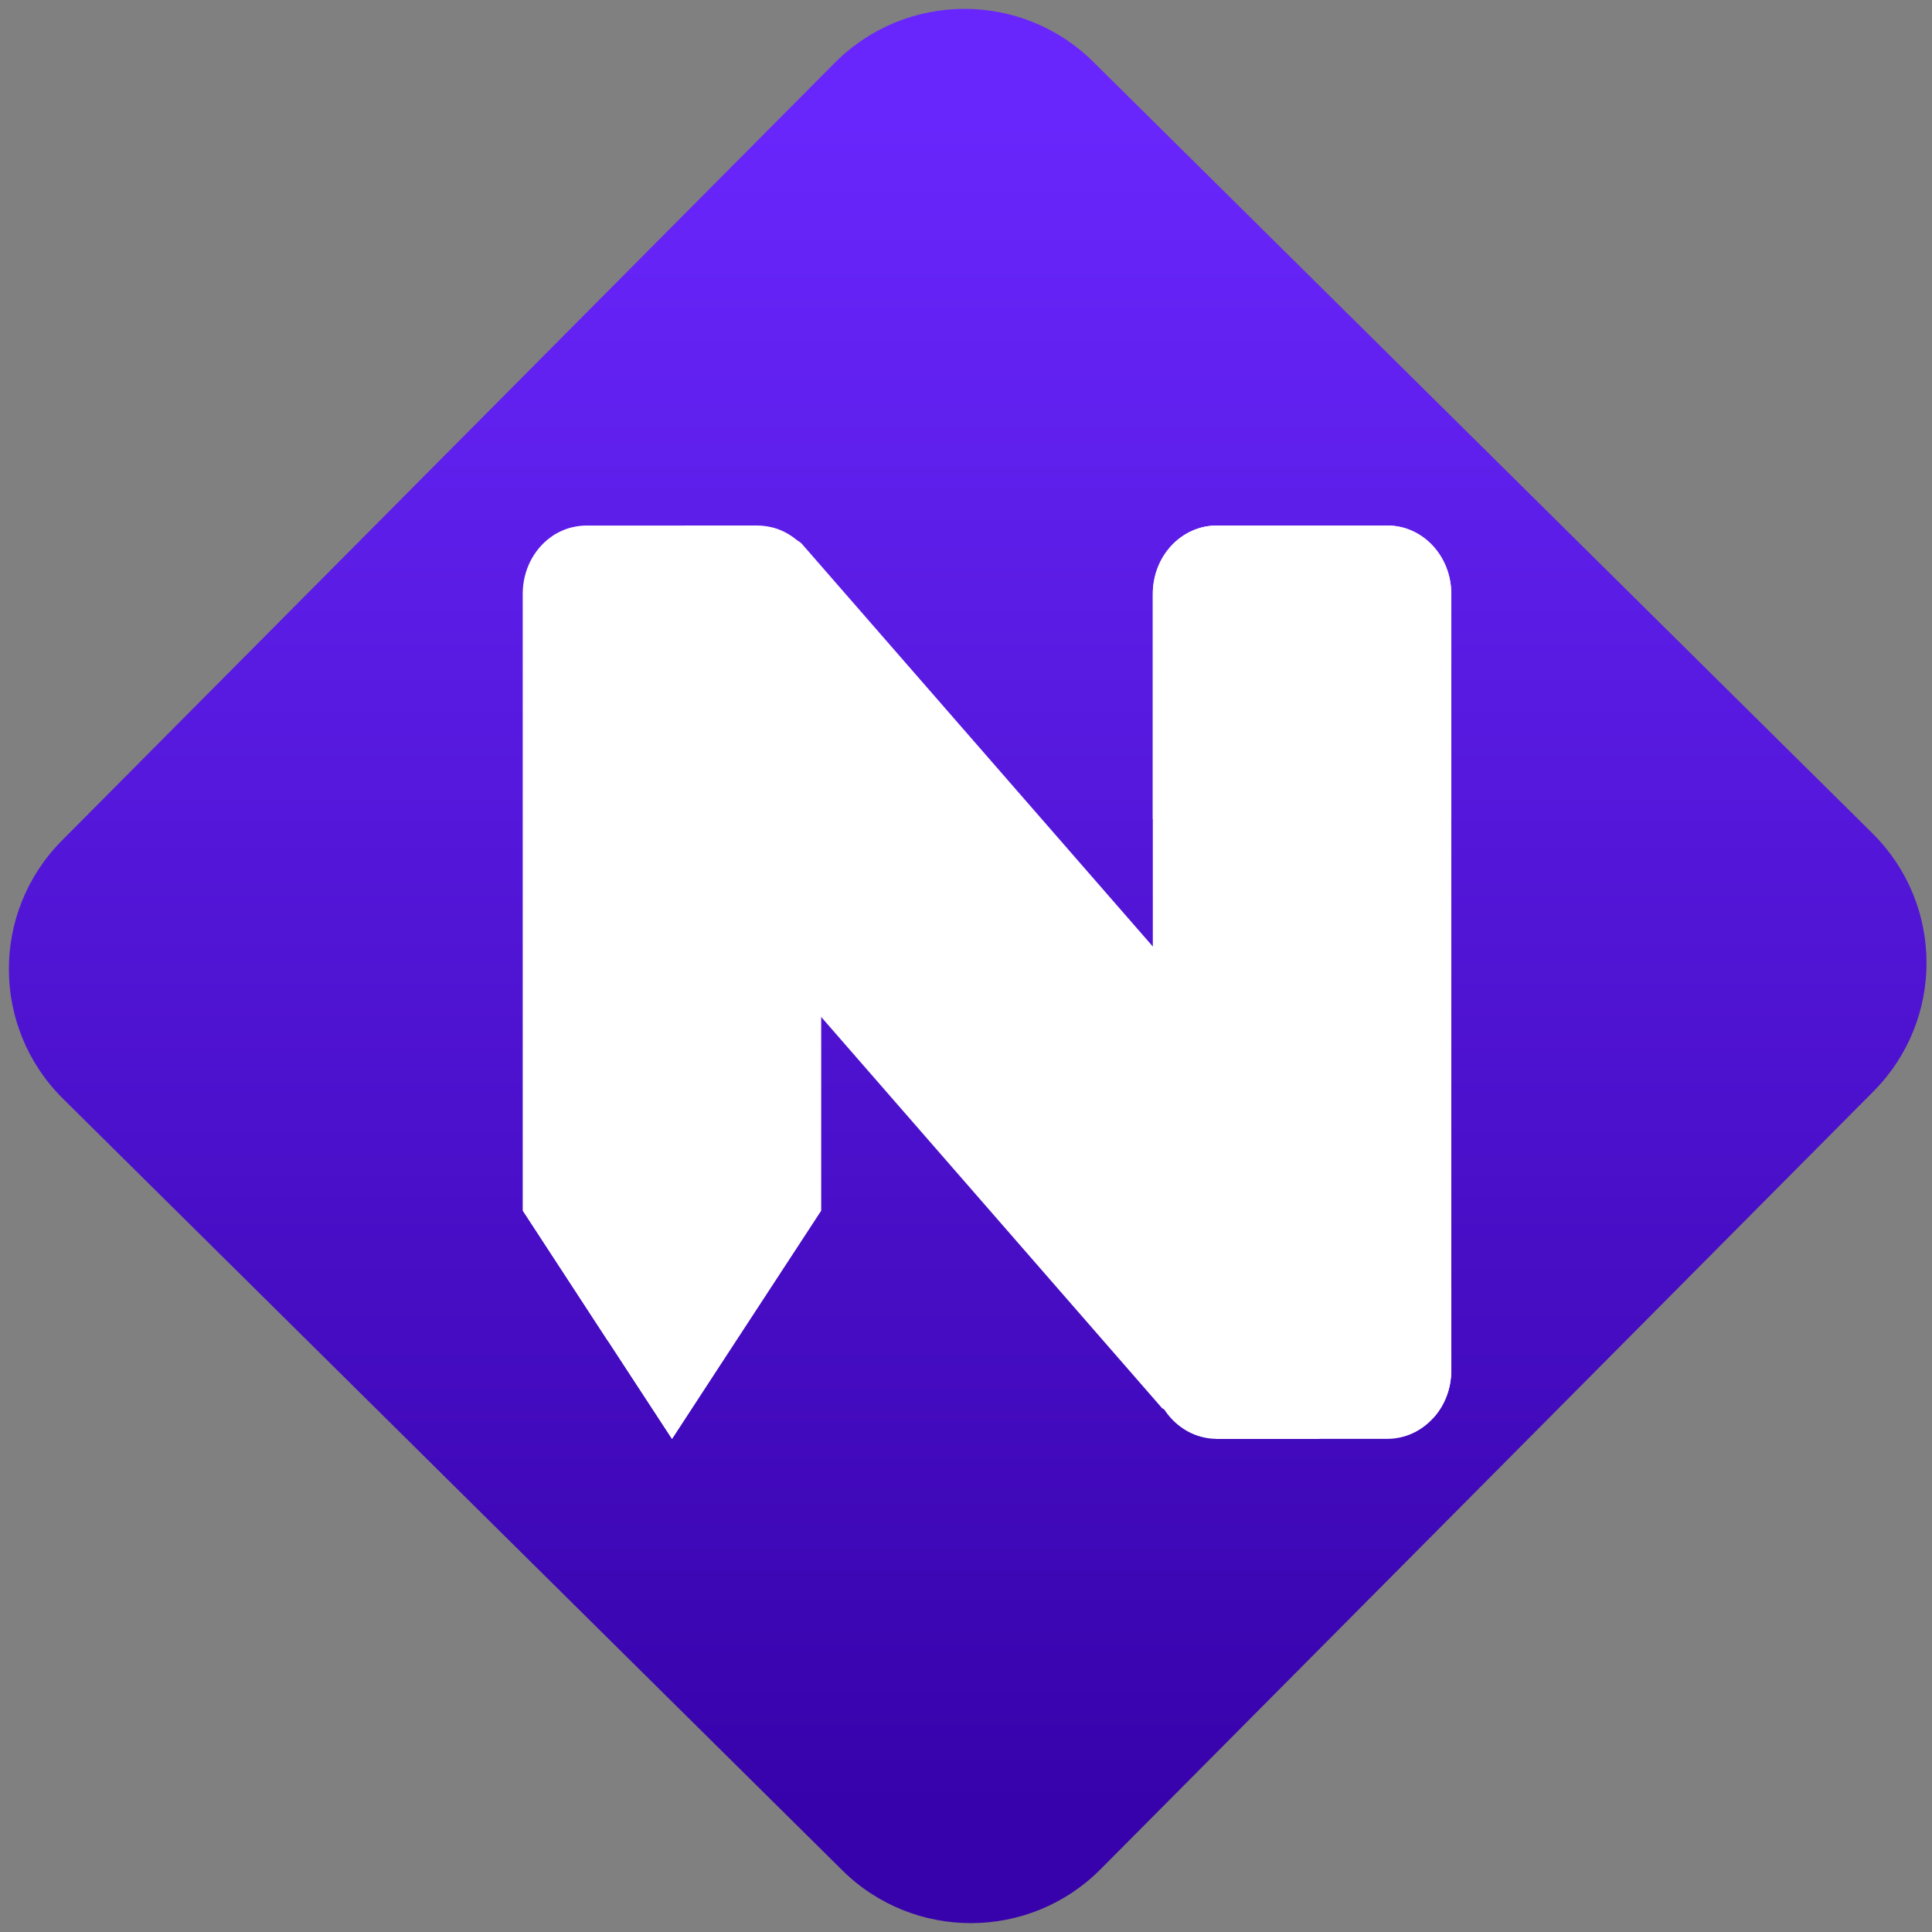 <svg width="64" height="64" viewBox="0 0 64 64" version="1.1"><rect x="0" y="0" width="64" height="64" fill="#808080" stroke="none"/><defs><linearGradient id="linear-pattern-0" gradientUnits="userSpaceOnUse" x1="0" y1="0" x2="0" y2="1" gradientTransform="matrix(60, 0, 0, 56, 0, 4)"><stop offset="0" stop-color="#6926fc" stop-opacity="1"/><stop offset="1" stop-color="#3702ab" stop-opacity="1"/></linearGradient></defs><path fill="url(#linear-pattern-0)" fill-opacity="1" d="M 36.219 2.051 L 62.027 27.605 C 64.402 29.957 64.418 33.785 62.059 36.156 L 36.461 61.918 C 34.105 64.289 30.27 64.305 27.895 61.949 L 2.086 36.395 C -0.289 34.043 -0.305 30.215 2.051 27.844 L 27.652 2.082 C 30.008 -0.289 33.844 -0.305 36.219 2.051 Z M 36.219 2.051 " /><g transform="matrix(1.008,0,0,1.003,16.221,16.077)"><path fill-rule="nonzero" fill="rgb(100%, 100%, 100%)" fill-opacity="1" d="M 6.445 1.328 L 5.859 1.82 L 5.895 1.867 L 3.188 1.867 C 3.082 1.867 2.98 1.875 2.875 1.898 C 2.781 1.922 2.68 1.953 2.594 1.992 C 2.5 2.031 2.414 2.086 2.332 2.141 C 1.918 2.445 1.629 2.969 1.629 3.586 L 1.629 23.797 L 4.312 27.922 L 4.812 28.68 L 5.992 30.492 L 7.164 28.68 L 7.656 27.922 L 10.352 23.797 L 10.352 17.562 C 10.352 17.398 10.414 17.25 10.539 17.148 L 22.098 30.48 L 23.895 31.492 L 27.281 31.492 L 26.816 30.953 L 29.5 30.953 C 29.602 30.953 29.707 30.938 29.805 30.918 C 29.758 30.93 29.781 30.918 29.891 30.883 C 30.176 30.805 30.438 30.633 30.633 30.391 L 31 30.812 C 31.375 30.406 31.602 29.852 31.602 29.227 L 31.602 26.539 L 31.055 25.91 L 31.055 3.59 C 31.055 2.602 30.344 1.867 29.5 1.867 L 23.895 1.867 C 23.047 1.867 22.336 2.602 22.336 3.59 L 22.336 15.23 C 22.336 15.383 22.266 15.539 22.148 15.641 L 10.258 1.93 C 10.051 1.691 9.023 1.5 8.789 1.328 Z M 6.445 1.328 "/><path fill-rule="nonzero" fill="rgb(100%, 100%, 100%)" fill-opacity="1" d="M 23.895 1.328 C 22.734 1.328 21.793 2.336 21.793 3.586 L 21.793 29.23 C 21.793 30.48 22.734 31.492 23.895 31.492 L 29.5 31.492 C 30.664 31.492 31.602 30.48 31.602 29.23 L 31.602 3.586 C 31.602 2.336 30.664 1.328 29.5 1.328 Z M 23.895 1.328 "/><path fill-rule="nonzero" fill="rgb(100%, 100%, 100%)" fill-opacity="1" d="M 3.188 1.328 C 3.047 1.328 2.898 1.344 2.762 1.375 C 2.625 1.402 2.492 1.445 2.367 1.504 C 2.238 1.562 2.117 1.629 2.008 1.711 C 1.449 2.117 1.086 2.805 1.086 3.586 L 1.086 23.949 L 4.352 28.973 L 5.992 31.492 L 7.625 28.973 L 10.895 23.949 L 10.895 3.586 C 10.895 2.805 10.527 2.117 9.969 1.711 C 9.742 1.547 9.488 1.43 9.219 1.375 C 9.078 1.344 8.934 1.328 8.789 1.328 Z M 3.188 1.328 "/><path fill-rule="nonzero" fill="rgb(100%, 100%, 100%)" fill-opacity="1" d="M 21.793 7.789 L 31.602 7.789 L 31.602 11.023 L 21.793 11.023 Z M 21.793 7.789 "/><path fill-rule="nonzero" fill="rgb(100%, 100%, 100%)" fill-opacity="1" d="M 23.895 1.328 C 22.734 1.328 21.793 2.336 21.793 3.59 L 21.793 7.789 L 31.602 7.789 L 31.602 3.59 C 31.602 2.336 30.664 1.328 29.5 1.328 Z M 23.895 1.328 "/><path fill-rule="nonzero" fill="rgb(100%, 100%, 100%)" fill-opacity="1" d="M 1.086 23.949 L 3.883 28.258 L 8.094 28.258 L 10.895 23.949 Z M 1.086 23.949 "/><path fill-rule="nonzero" fill="rgb(100%, 100%, 100%)" fill-opacity="1" d="M 3.891 28.258 L 5.992 31.492 L 8.094 28.258 Z M 3.891 28.258 "/></g></svg>
